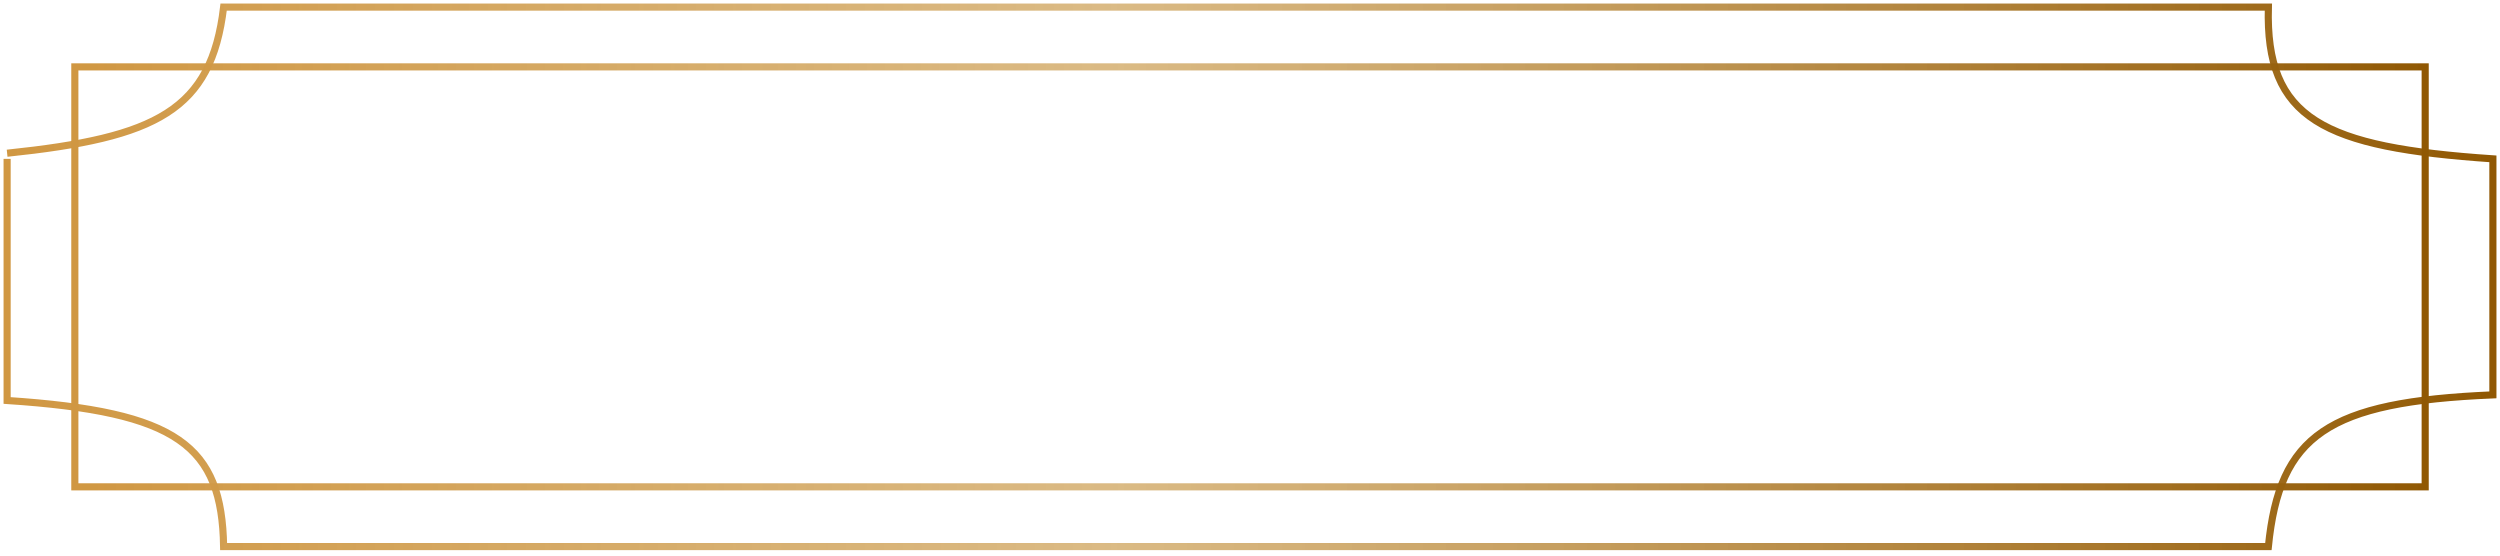 <svg width="351" height="78" viewBox="0 0 351 78" fill="none" xmlns="http://www.w3.org/2000/svg">
<path d="M1 21.513C21.963 19.329 29.665 15.504 31.397 1H318.479C318.047 16.749 326.172 20.686 350.002 22.302V55.439C326.755 56.413 320.046 61.11 318.479 76.741H31.397C31.157 62.553 24.977 57.818 1 56.228V22.302" stroke="url(#paint0_linear_110_268)"/>
<rect x="10.507" y="9.39" width="329.989" height="58.962" stroke="url(#paint1_linear_110_268)"/>
<!-- <path d="M72.5551 49.231C72.1151 49.231 71.7741 49.11 71.5321 48.868C71.3121 48.604 71.2021 48.252 71.2021 47.812V27.121C71.2021 26.659 71.3231 26.318 71.5651 26.098C71.8071 25.856 72.1481 25.735 72.5881 25.735H80.4091C82.8951 25.735 84.8091 26.351 86.1511 27.583C87.4931 28.793 88.1641 30.509 88.1641 32.731C88.1641 34.931 87.4931 36.647 86.1511 37.879C84.8091 39.111 82.8951 39.727 80.4091 39.727H73.9081V47.812C73.9081 48.252 73.7981 48.604 73.5781 48.868C73.3581 49.11 73.0171 49.231 72.5551 49.231ZM73.9081 37.45H80.0791C81.8611 37.45 83.2031 37.054 84.1051 36.262C85.0291 35.448 85.4911 34.271 85.4911 32.731C85.4911 31.169 85.0291 29.992 84.1051 29.2C83.2031 28.386 81.8611 27.979 80.0791 27.979H73.9081V37.45ZM89.2373 49.231C88.8853 49.231 88.5993 49.154 88.3793 49C88.1813 48.824 88.0603 48.604 88.0163 48.34C87.9943 48.054 88.0603 47.735 88.2143 47.383L97.2893 26.725C97.4873 26.285 97.7183 25.977 97.9823 25.801C98.2683 25.603 98.5763 25.504 98.9063 25.504C99.2363 25.504 99.5333 25.603 99.7973 25.801C100.083 25.977 100.314 26.285 100.49 26.725L109.598 47.383C109.774 47.735 109.84 48.054 109.796 48.34C109.774 48.626 109.664 48.846 109.466 49C109.268 49.154 108.993 49.231 108.641 49.231C108.245 49.231 107.926 49.132 107.684 48.934C107.442 48.714 107.244 48.406 107.09 48.01L104.648 42.367L105.968 43.06H91.7783L93.1313 42.367L90.7223 48.01C90.5243 48.428 90.3153 48.736 90.0953 48.934C89.8753 49.132 89.5893 49.231 89.2373 49.231ZM98.8733 28.903L93.5603 41.41L92.7683 40.783H104.978L104.252 41.41L98.9393 28.903H98.8733ZM121.104 49.297C120.07 49.297 119.058 49.209 118.068 49.033C117.078 48.857 116.154 48.604 115.296 48.274C114.46 47.944 113.701 47.526 113.019 47.02C112.755 46.822 112.568 46.602 112.458 46.36C112.37 46.096 112.348 45.843 112.392 45.601C112.458 45.337 112.568 45.117 112.722 44.941C112.898 44.765 113.107 44.666 113.349 44.644C113.591 44.622 113.855 44.699 114.141 44.875C115.131 45.579 116.187 46.096 117.309 46.426C118.431 46.734 119.696 46.888 121.104 46.888C123.084 46.888 124.547 46.525 125.493 45.799C126.461 45.051 126.945 44.072 126.945 42.862C126.945 41.872 126.593 41.102 125.889 40.552C125.207 39.98 124.052 39.529 122.424 39.199L118.992 38.506C116.924 38.066 115.373 37.351 114.339 36.361C113.327 35.349 112.821 34.007 112.821 32.335C112.821 31.301 113.03 30.366 113.448 29.53C113.866 28.672 114.449 27.946 115.197 27.352C115.945 26.736 116.836 26.263 117.87 25.933C118.904 25.603 120.048 25.438 121.302 25.438C122.688 25.438 123.975 25.636 125.163 26.032C126.373 26.406 127.462 26.978 128.43 27.748C128.672 27.946 128.837 28.177 128.925 28.441C129.013 28.683 129.024 28.925 128.958 29.167C128.892 29.387 128.771 29.574 128.595 29.728C128.441 29.882 128.232 29.97 127.968 29.992C127.726 30.014 127.451 29.926 127.143 29.728C126.263 29.068 125.35 28.595 124.404 28.309C123.458 28.001 122.413 27.847 121.269 27.847C120.103 27.847 119.091 28.023 118.233 28.375C117.397 28.727 116.737 29.244 116.253 29.926C115.791 30.586 115.56 31.356 115.56 32.236C115.56 33.292 115.879 34.128 116.517 34.744C117.177 35.36 118.244 35.811 119.718 36.097L123.15 36.823C125.372 37.285 127.011 37.989 128.067 38.935C129.145 39.859 129.684 41.124 129.684 42.73C129.684 43.698 129.486 44.589 129.09 45.403C128.694 46.217 128.122 46.921 127.374 47.515C126.626 48.087 125.724 48.527 124.668 48.835C123.612 49.143 122.424 49.297 121.104 49.297ZM140.461 49.231C140.043 49.231 139.713 49.11 139.471 48.868C139.229 48.604 139.108 48.252 139.108 47.812V28.078H131.683C131.287 28.078 130.979 27.968 130.759 27.748C130.539 27.528 130.429 27.242 130.429 26.89C130.429 26.516 130.539 26.23 130.759 26.032C130.979 25.834 131.287 25.735 131.683 25.735H149.272C149.668 25.735 149.976 25.834 150.196 26.032C150.416 26.23 150.526 26.516 150.526 26.89C150.526 27.264 150.416 27.561 150.196 27.781C149.976 27.979 149.668 28.078 149.272 28.078H141.847V47.812C141.847 48.252 141.726 48.604 141.484 48.868C141.264 49.11 140.923 49.231 140.461 49.231ZM163.244 49C162.76 49 162.386 48.879 162.122 48.637C161.88 48.373 161.759 47.999 161.759 47.515V27.22C161.759 26.736 161.88 26.373 162.122 26.131C162.386 25.867 162.76 25.735 163.244 25.735H175.52C175.894 25.735 176.18 25.834 176.378 26.032C176.576 26.23 176.675 26.505 176.675 26.857C176.675 27.231 176.576 27.517 176.378 27.715C176.18 27.913 175.894 28.012 175.52 28.012H164.399V36.064H174.827C175.201 36.064 175.487 36.163 175.685 36.361C175.883 36.537 175.982 36.812 175.982 37.186C175.982 37.56 175.883 37.846 175.685 38.044C175.487 38.242 175.201 38.341 174.827 38.341H164.399V46.723H175.52C175.894 46.723 176.18 46.822 176.378 47.02C176.576 47.218 176.675 47.493 176.675 47.845C176.675 48.219 176.576 48.505 176.378 48.703C176.18 48.901 175.894 49 175.52 49H163.244ZM189.286 49.231C188.868 49.231 188.527 49.132 188.263 48.934C187.999 48.736 187.79 48.439 187.636 48.043L178.561 27.286C178.407 26.912 178.363 26.604 178.429 26.362C178.495 26.098 178.638 25.889 178.858 25.735C179.1 25.581 179.375 25.504 179.683 25.504C180.101 25.504 180.409 25.603 180.607 25.801C180.827 25.977 181.003 26.241 181.135 26.593L189.847 46.822H188.791L197.47 26.56C197.624 26.23 197.811 25.977 198.031 25.801C198.251 25.603 198.559 25.504 198.955 25.504C199.263 25.504 199.516 25.581 199.714 25.735C199.934 25.889 200.066 26.098 200.11 26.362C200.176 26.626 200.132 26.934 199.978 27.286L190.903 48.043C190.749 48.439 190.54 48.736 190.276 48.934C190.034 49.132 189.704 49.231 189.286 49.231ZM205.009 49C204.525 49 204.151 48.879 203.887 48.637C203.645 48.373 203.524 47.999 203.524 47.515V27.22C203.524 26.736 203.645 26.373 203.887 26.131C204.151 25.867 204.525 25.735 205.009 25.735H217.285C217.659 25.735 217.945 25.834 218.143 26.032C218.341 26.23 218.44 26.505 218.44 26.857C218.44 27.231 218.341 27.517 218.143 27.715C217.945 27.913 217.659 28.012 217.285 28.012H206.164V36.064H216.592C216.966 36.064 217.252 36.163 217.45 36.361C217.648 36.537 217.747 36.812 217.747 37.186C217.747 37.56 217.648 37.846 217.45 38.044C217.252 38.242 216.966 38.341 216.592 38.341H206.164V46.723H217.285C217.659 46.723 217.945 46.822 218.143 47.02C218.341 47.218 218.44 47.493 218.44 47.845C218.44 48.219 218.341 48.505 218.143 48.703C217.945 48.901 217.659 49 217.285 49H205.009ZM224.051 49.231C223.633 49.231 223.314 49.121 223.094 48.901C222.874 48.659 222.764 48.318 222.764 47.878V26.89C222.764 26.45 222.874 26.109 223.094 25.867C223.314 25.625 223.6 25.504 223.952 25.504C224.304 25.504 224.557 25.57 224.711 25.702C224.887 25.812 225.085 26.021 225.305 26.329L239.693 45.502H238.901V26.824C238.901 26.406 239.011 26.087 239.231 25.867C239.451 25.625 239.77 25.504 240.188 25.504C240.584 25.504 240.881 25.625 241.079 25.867C241.299 26.087 241.409 26.406 241.409 26.824V47.911C241.409 48.329 241.31 48.659 241.112 48.901C240.936 49.121 240.672 49.231 240.32 49.231C239.99 49.231 239.726 49.165 239.528 49.033C239.33 48.901 239.121 48.692 238.901 48.406L224.546 29.233H225.305V47.878C225.305 48.318 225.195 48.659 224.975 48.901C224.755 49.121 224.447 49.231 224.051 49.231ZM254.253 49.231C253.835 49.231 253.505 49.11 253.263 48.868C253.021 48.604 252.9 48.252 252.9 47.812V28.078H245.475C245.079 28.078 244.771 27.968 244.551 27.748C244.331 27.528 244.221 27.242 244.221 26.89C244.221 26.516 244.331 26.23 244.551 26.032C244.771 25.834 245.079 25.735 245.475 25.735H263.064C263.46 25.735 263.768 25.834 263.988 26.032C264.208 26.23 264.318 26.516 264.318 26.89C264.318 27.264 264.208 27.561 263.988 27.781C263.768 27.979 263.46 28.078 263.064 28.078H255.639V47.812C255.639 48.252 255.518 48.604 255.276 48.868C255.056 49.11 254.715 49.231 254.253 49.231ZM273.761 49.297C272.727 49.297 271.715 49.209 270.725 49.033C269.735 48.857 268.811 48.604 267.953 48.274C267.117 47.944 266.358 47.526 265.676 47.02C265.412 46.822 265.225 46.602 265.115 46.36C265.027 46.096 265.005 45.843 265.049 45.601C265.115 45.337 265.225 45.117 265.379 44.941C265.555 44.765 265.764 44.666 266.006 44.644C266.248 44.622 266.512 44.699 266.798 44.875C267.788 45.579 268.844 46.096 269.966 46.426C271.088 46.734 272.353 46.888 273.761 46.888C275.741 46.888 277.204 46.525 278.15 45.799C279.118 45.051 279.602 44.072 279.602 42.862C279.602 41.872 279.25 41.102 278.546 40.552C277.864 39.98 276.709 39.529 275.081 39.199L271.649 38.506C269.581 38.066 268.03 37.351 266.996 36.361C265.984 35.349 265.478 34.007 265.478 32.335C265.478 31.301 265.687 30.366 266.105 29.53C266.523 28.672 267.106 27.946 267.854 27.352C268.602 26.736 269.493 26.263 270.527 25.933C271.561 25.603 272.705 25.438 273.959 25.438C275.345 25.438 276.632 25.636 277.82 26.032C279.03 26.406 280.119 26.978 281.087 27.748C281.329 27.946 281.494 28.177 281.582 28.441C281.67 28.683 281.681 28.925 281.615 29.167C281.549 29.387 281.428 29.574 281.252 29.728C281.098 29.882 280.889 29.97 280.625 29.992C280.383 30.014 280.108 29.926 279.8 29.728C278.92 29.068 278.007 28.595 277.061 28.309C276.115 28.001 275.07 27.847 273.926 27.847C272.76 27.847 271.748 28.023 270.89 28.375C270.054 28.727 269.394 29.244 268.91 29.926C268.448 30.586 268.217 31.356 268.217 32.236C268.217 33.292 268.536 34.128 269.174 34.744C269.834 35.36 270.901 35.811 272.375 36.097L275.807 36.823C278.029 37.285 279.668 37.989 280.724 38.935C281.802 39.859 282.341 41.124 282.341 42.73C282.341 43.698 282.143 44.589 281.747 45.403C281.351 46.217 280.779 46.921 280.031 47.515C279.283 48.087 278.381 48.527 277.325 48.835C276.269 49.143 275.081 49.297 273.761 49.297Z" fill="white"/> -->
<defs>
<linearGradient id="paint0_linear_110_268" x1="1" y1="38.87" x2="350.002" y2="38.87" gradientUnits="userSpaceOnUse">
<stop stop-color="#D09742"/>
<stop offset="0.445" stop-color="#D0A660" stop-opacity="0.77"/>
<stop offset="1" stop-color="#905803"/>
</linearGradient>
<linearGradient id="paint1_linear_110_268" x1="10.007" y1="38.871" x2="340.996" y2="38.871" gradientUnits="userSpaceOnUse">
<stop stop-color="#D09742"/>
<stop offset="0.445" stop-color="#D0A660" stop-opacity="0.77"/>
<stop offset="1" stop-color="#905803"/>
</linearGradient>
</defs>
</svg>

